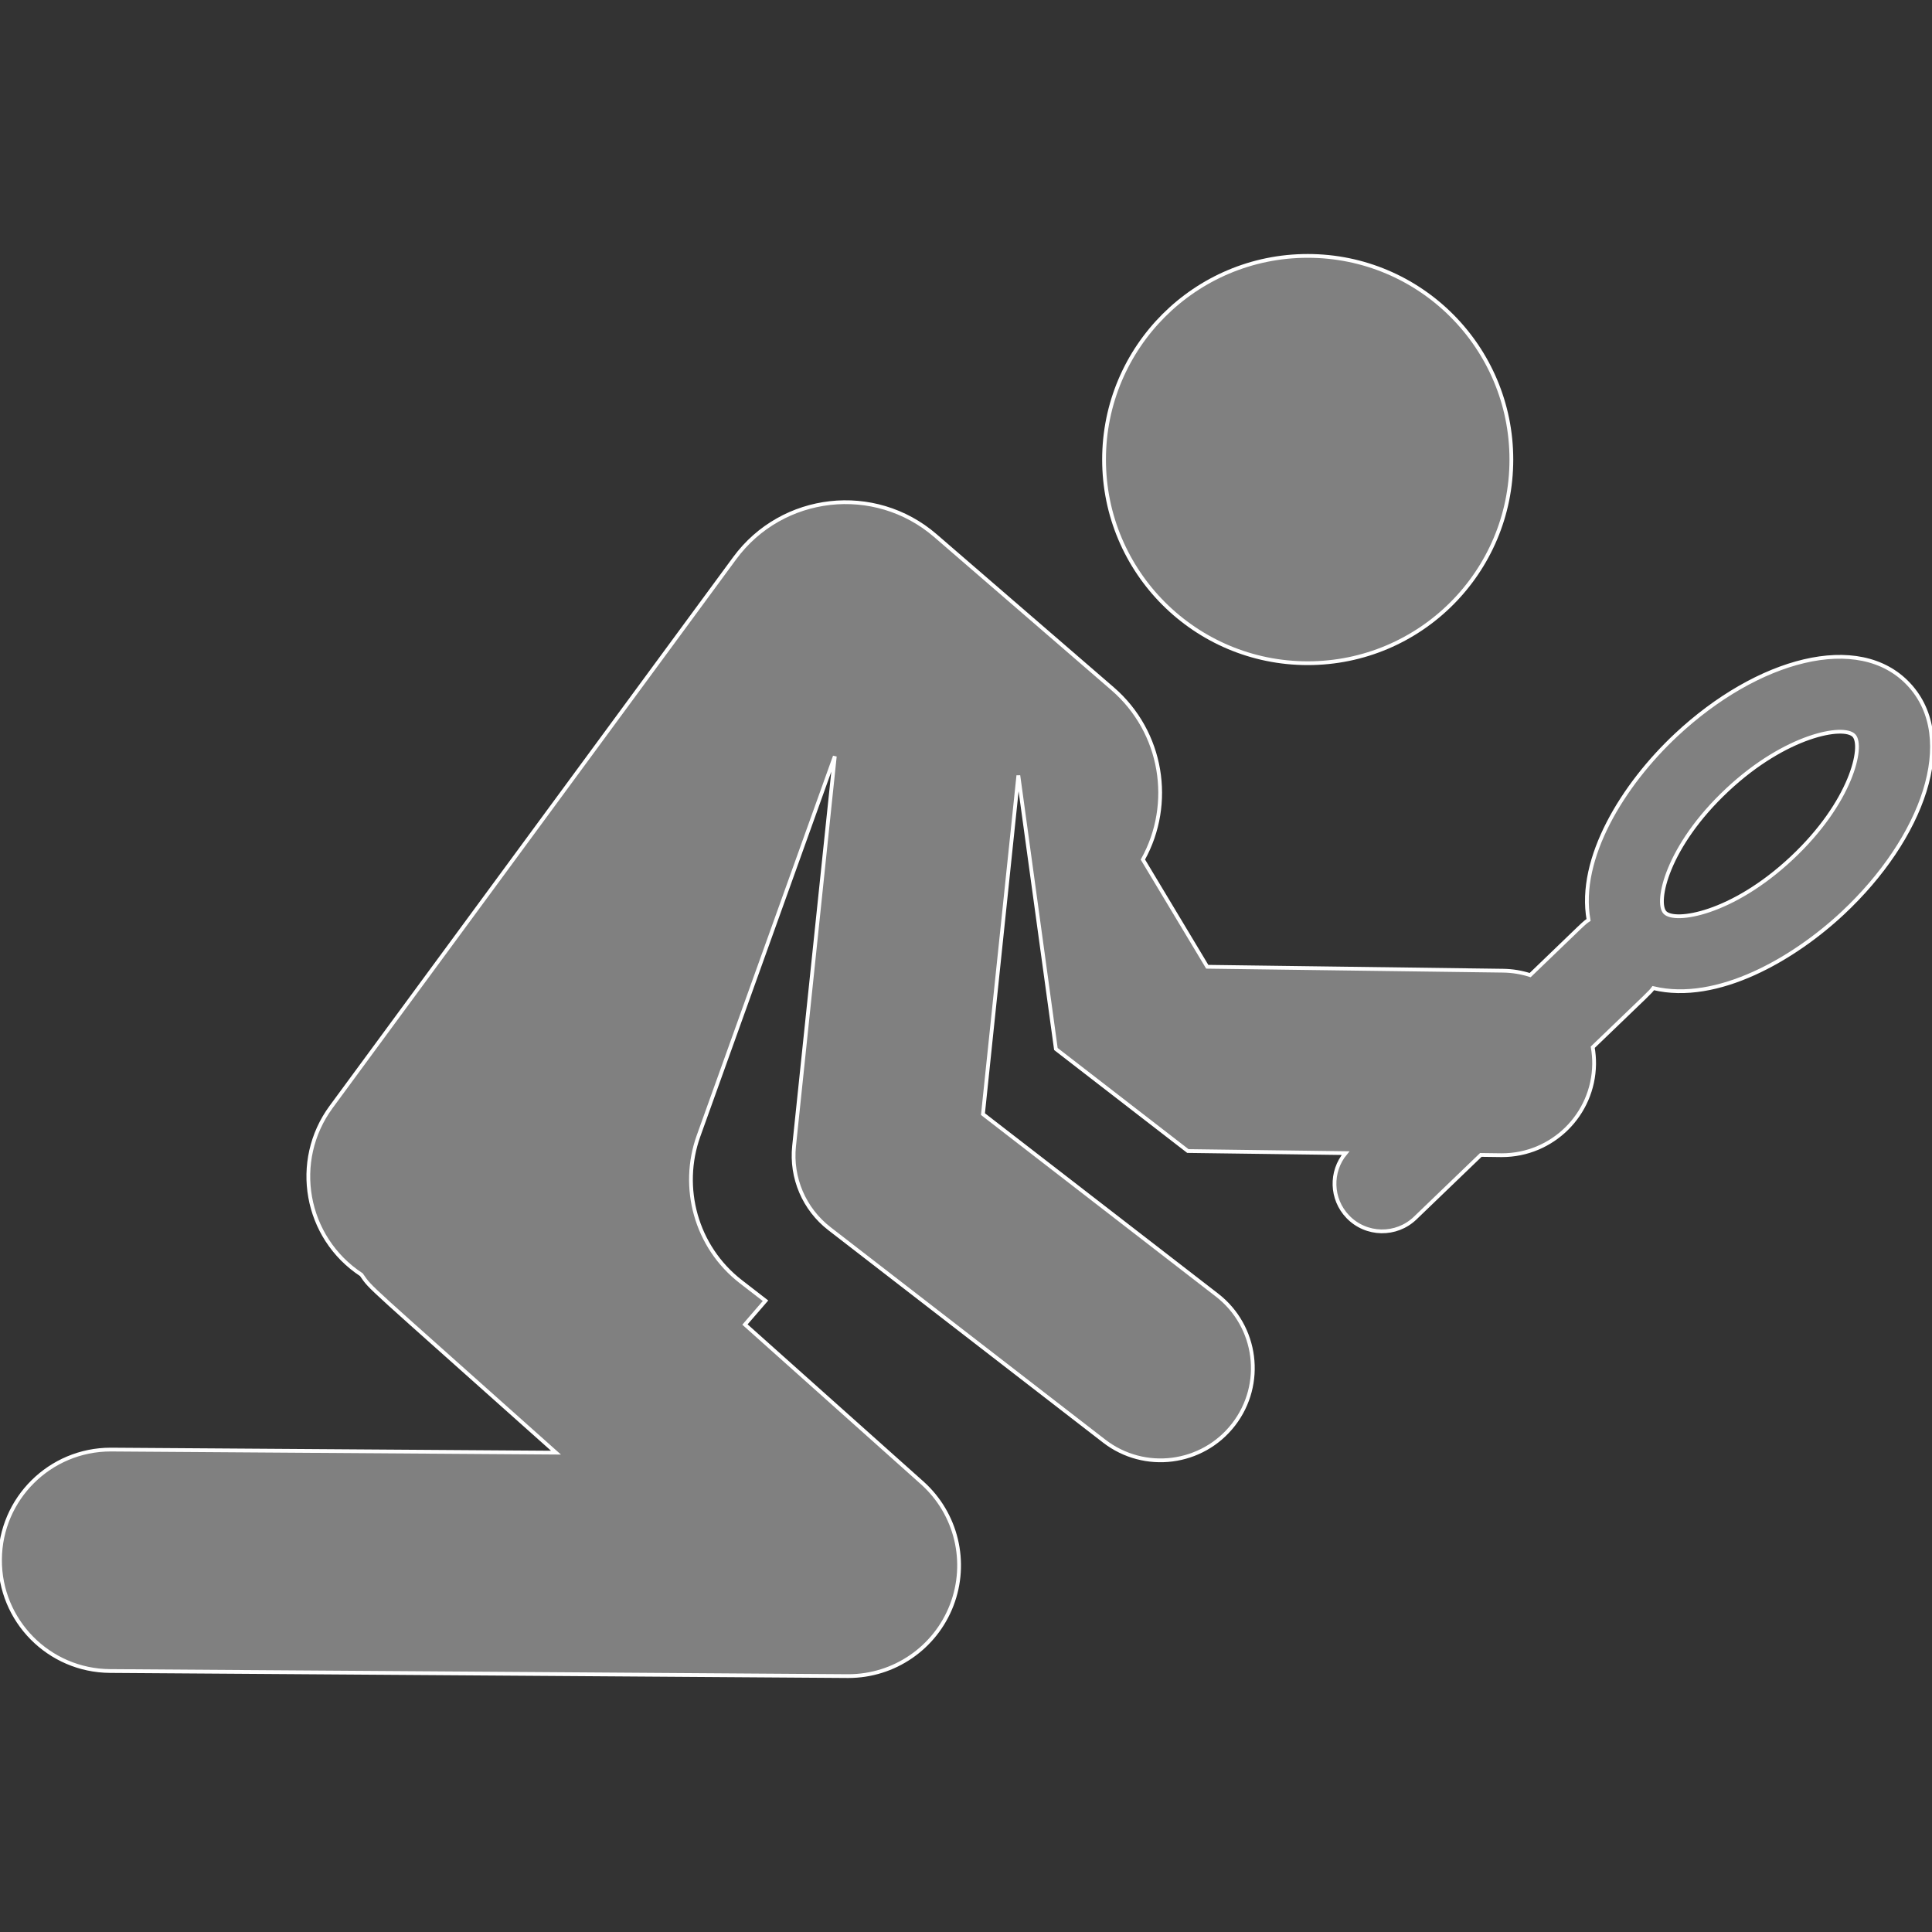 <!DOCTYPE svg PUBLIC "-//W3C//DTD SVG 1.1//EN" "http://www.w3.org/Graphics/SVG/1.1/DTD/svg11.dtd">

<!-- Uploaded to: SVG Repo, www.svgrepo.com, Transformed by: SVG Repo Mixer Tools -->
<svg fill="#808080" height="800px" width="800px" version="1.1" id="Layer_1"
    xmlns="http://www.w3.org/2000/svg" xmlns:xlink="http://www.w3.org/1999/xlink"
    viewBox="0 0 512 512" xml:space="preserve" stroke="#ffffff">

<rect x="0" y="0" width="512" height="512" fill="#333333" stroke="none"/>

<g id="SVGRepo_bgCarrier" stroke-width="0"/>

<g id="SVGRepo_tracerCarrier" stroke-linecap="round" stroke-linejoin="round"/>

<g id="SVGRepo_iconCarrier"> <g> <g> <circle cx="346.556" cy="121.786" r="53.971"/> </g> </g> <g> <g> <path d="M505.851,181.359c-13.231-14.147-40.159-6.691-61.656,13.417c-14.05,13.141-26.136,32.688-23.211,49.025 c-1.335,0.901-0.349,0.058-15.479,14.616c-2.263-0.729-4.671-1.139-7.172-1.173l-78.4-1.042l-17.057-28.407 c8.227-14.78,5.262-33.79-8.042-45.285l-46.94-40.557c-16.07-13.886-40.608-11.142-53.204,5.986L87.762,293.333 c-10.542,14.334-6.962,34.65,8.009,44.473c2.787,3.991-0.023,1.072,51.571,47.162l-117.799-0.814 c-0.069,0-0.138-0.001-0.207-0.001c-16.109,0-29.225,13.005-29.336,29.139c-0.112,16.205,12.934,29.43,29.138,29.543 l195.489,1.349c0.068,0,0.135,0.001,0.204,0.001c12.123-0.001,23.009-7.461,27.375-18.787c4.392-11.388,1.274-24.305-7.829-32.436 l-46.956-41.947l5.447-6.305l-6.493-5.02c-12.018-9.292-16.123-25.049-11.271-38.619l36.13-100.641L210.44,303.72 c-0.881,8.424,2.662,16.704,9.362,21.884l72.806,56.294c10.689,8.262,26.042,6.292,34.3-4.388 c8.26-10.682,6.296-26.04-4.386-34.299l-62.028-47.96l9.378-89.74c1.248,9.088,8.895,64.803,9.949,72.483l34.975,27.042 l41.795,0.555c-4.086,4.884-3.923,12.164,0.593,16.858c4.842,5.031,12.841,5.182,17.868,0.345l17.383-16.726l5.252,0.069 c0.112,0.001,0.22,0.002,0.332,0.002c13.352,0,24.264-10.734,24.441-24.127c0.02-1.531-0.119-3.025-0.368-4.483 c15.871-15.271,15.075-14.399,16.03-15.663c17,4.083,37.305-7.801,50.229-19.89C509.475,222.221,519.285,195.718,505.851,181.359z M474.763,227.455c-15.869,14.843-30.974,17.108-33.547,14.356c-2.533-2.704,0.515-17.501,16.565-32.511 c15.527-14.526,30.835-17.257,33.545-14.356C493.906,197.698,490.702,212.549,474.763,227.455z"/> </g> </g> </g>

</svg>